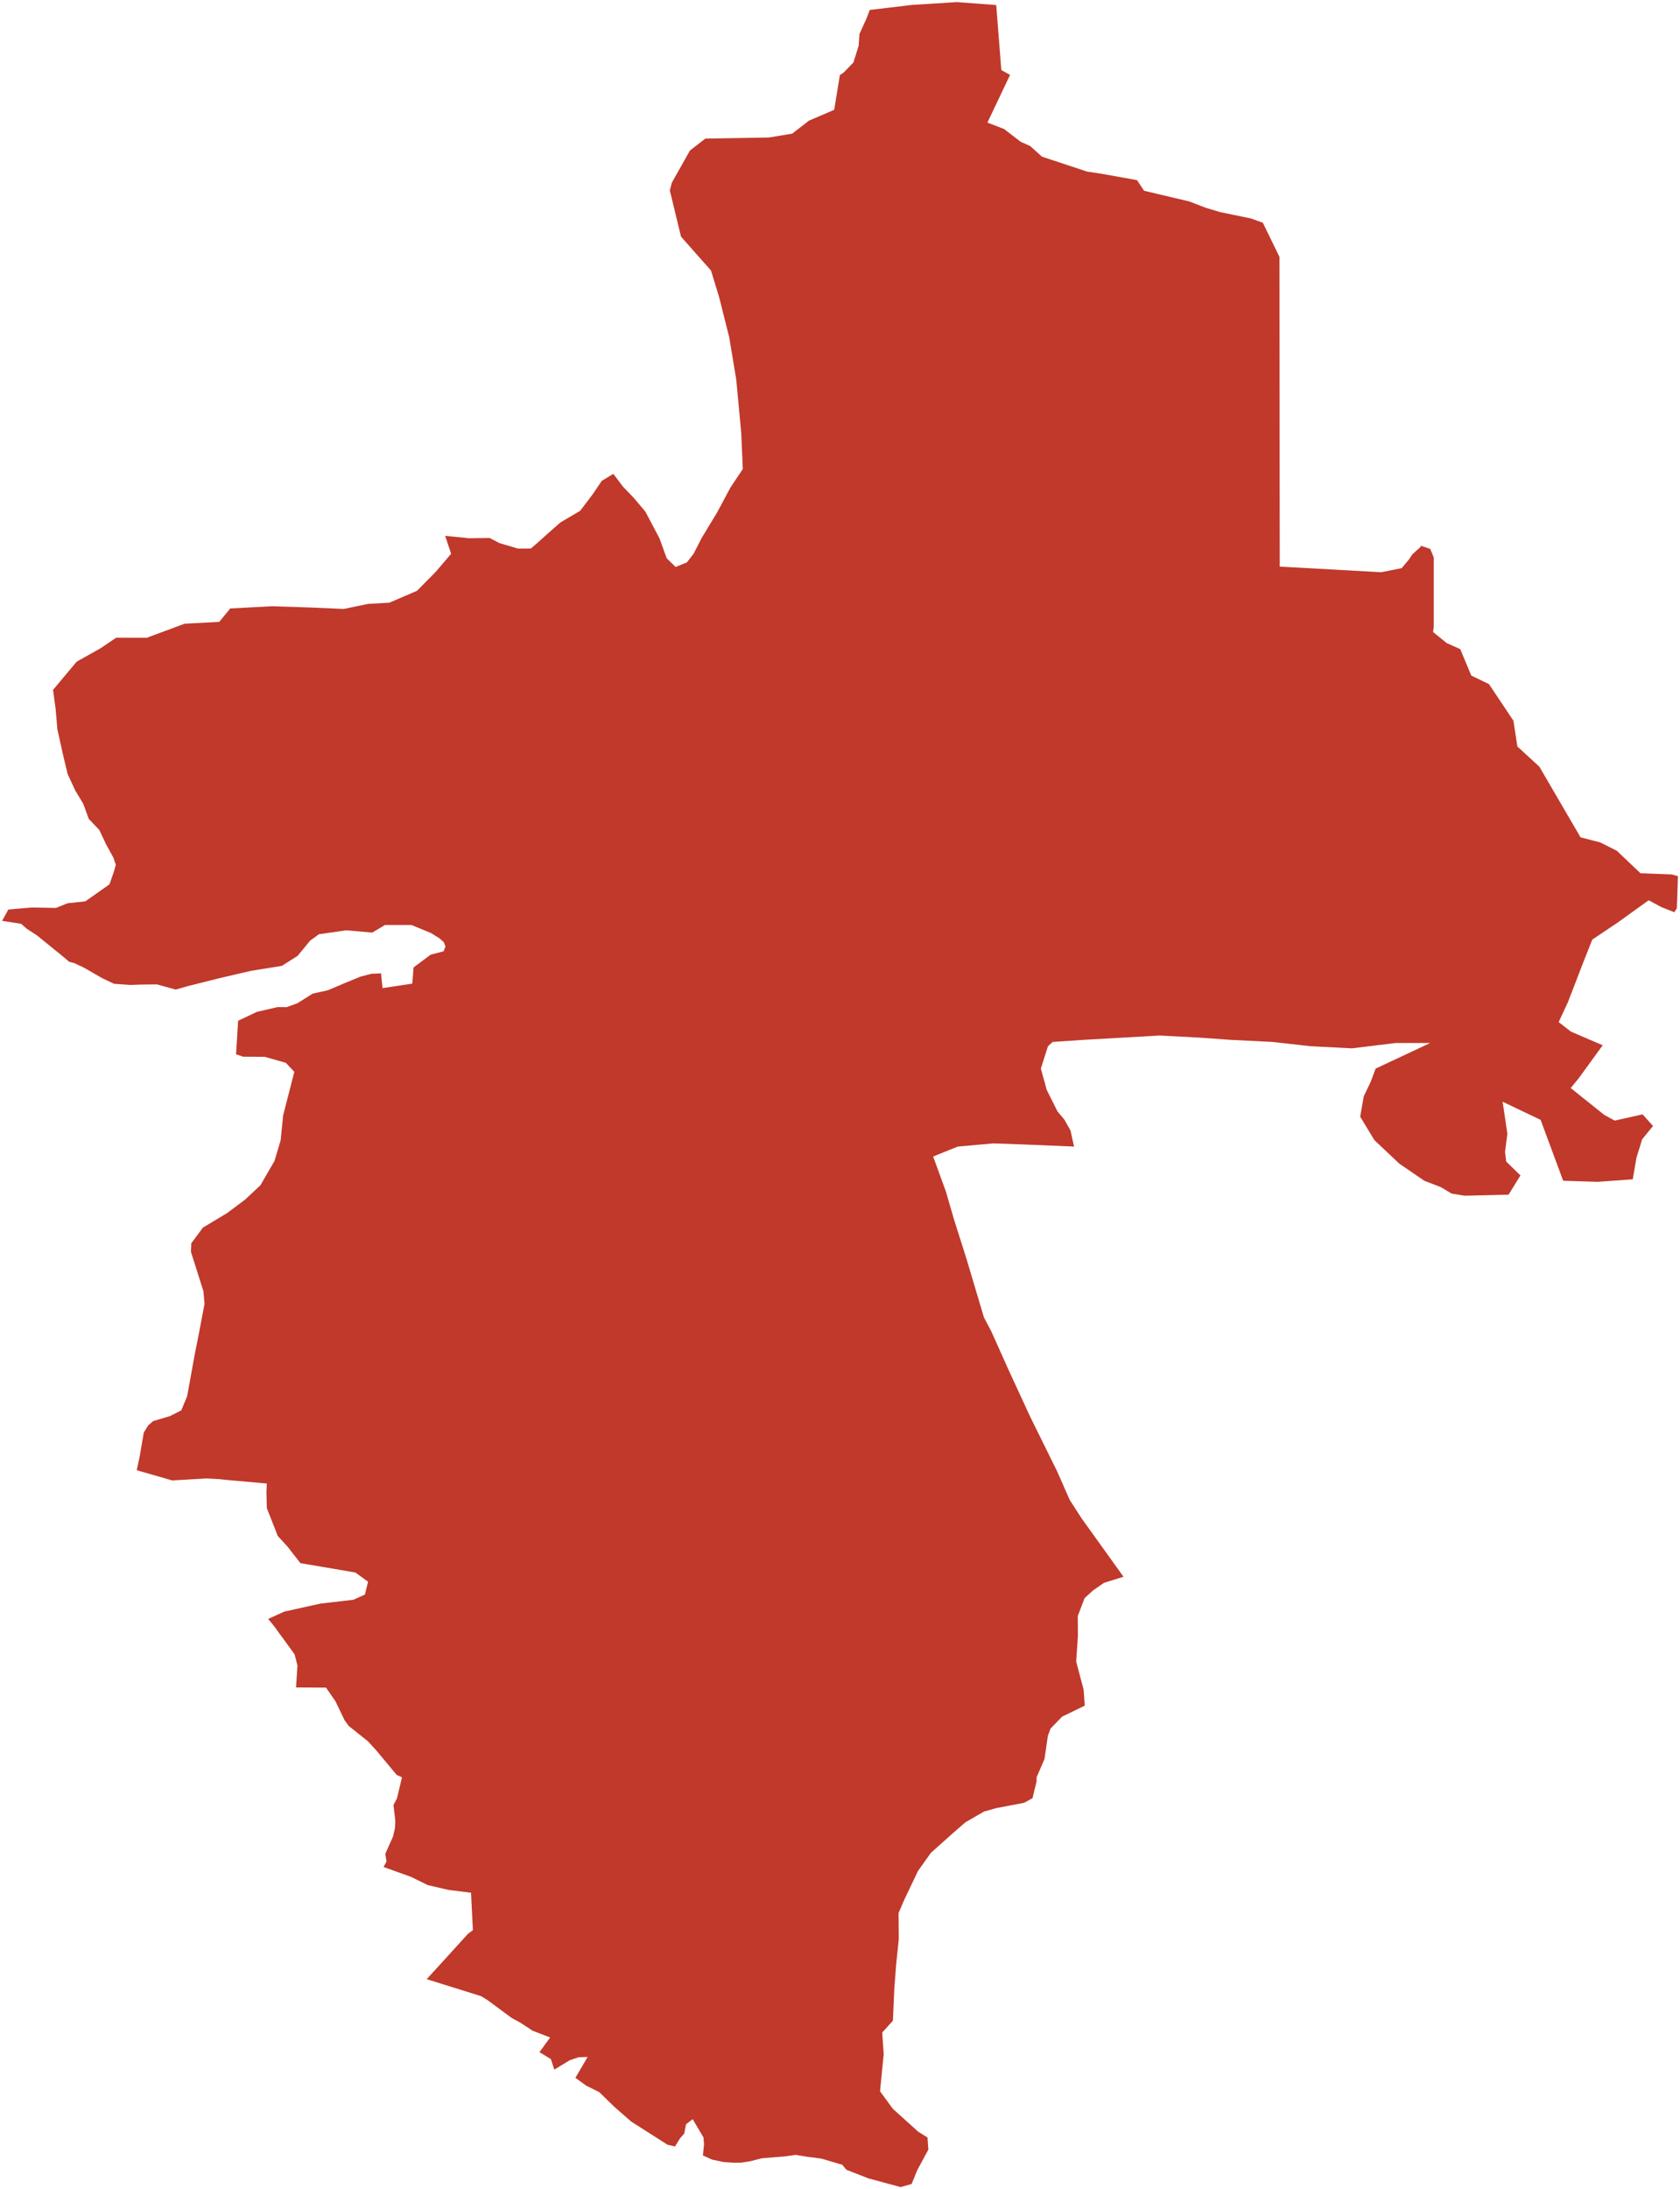 <?xml version="1.0"?>
<svg xmlns="http://www.w3.org/2000/svg" version="1.2" baseProfile="tiny" fill="#f9c113" width="800" height="1042" viewBox="0 0 800 1042" stroke-linecap="round" stroke-linejoin="round">
<g fill="#c0392b" id="id_210">
<path d="M 486.03 67.48 490.55 69.51 496.2 74.58 517.68 81.68 524.47 82.69 541.43 85.74 544.82 90.81 566.3 95.88 574.21 98.92 581 100.95 595.7 103.99 601.35 106.02 609.26 122.25 609.4 269.69 657.76 272.37 667.49 270.41 670.88 266.35 672.58 263.82 676.54 260.26 676.54 259.75 681.06 261.28 682.75 265.34 682.75 269.91 682.75 298.34 682.39 300.81 688.94 306.11 695.36 308.98 700.62 321.56 709.04 325.63 720.69 343.06 722.55 355.29 733.04 364.94 752.64 398.55 762.02 400.97 769.91 404.95 781.19 415.65 796.1 416.22 799 417.03 798.77 424.84 798.5 432.34 797.3 434.2 791.11 431.75 785.09 428.51 770.21 439.19 758.23 447.24 754.44 456.78 746.58 477.13 742.22 486.49 748.08 491.04 763.19 497.53 751.58 513.48 747.95 517.88 763.96 530.69 768.91 533.38 782.19 530.42 787.15 535.95 781.99 542.27 779.26 551.07 777.5 561.33 760.77 562.53 744.37 562.02 733.63 533.04 715.54 524.4 717.8 539.65 716.67 548.29 717.24 552.87 724.02 559.48 718.37 568.63 697.45 569.14 691.23 568.12 686.15 565.07 678.23 562.02 666.36 553.89 654.49 542.7 647.71 531.52 649.4 521.86 652.79 514.74 655.05 508.64 681.06 496.44 664.66 496.44 643.75 498.99 623.96 497.97 605.87 495.94 585.52 494.92 571.39 493.9 552.17 492.89 516.55 494.92 501.29 495.94 499.03 497.97 495.64 508.64 498.46 518.81 503.55 528.98 506.94 533.04 509.77 538.13 511.46 545.75 487.16 544.73 473.02 544.23 456.06 545.75 444.35 550.48 450.37 566.97 454.3 580.47 460.22 599.15 468.54 627.04 472.06 633.74 480.28 652.07 490.5 674.2 503.35 700.23 509.41 713.98 515.07 722.73 535 750.5 525.7 753.41 520.51 757 516.48 760.66 513.22 769.17 513.29 778.7 512.46 790.84 516.02 804.29 516.55 811.85 505.77 817.09 500.28 822.73 498.98 826.23 497.38 837.26 493.62 845.96 493.62 847.85 491.66 855.91 487.66 858.1 474.45 860.62 468.56 862.27 459.71 867.39 453.25 873 443.27 881.93 437.14 890.54 430.62 904.21 427.89 910.55 427.99 923.06 426.76 934.87 425.89 946.18 425.19 961.81 420.1 967.45 420.8 977.74 419.07 995.41 425.16 1003.75 437.24 1014.65 441.67 1017.41 442.07 1023.17 436.81 1032.9 434.11 1039.53 428.85 1041 413.61 1036.89 403.04 1032.76 401.08 1030.39 391.12 1027.45 384.2 1026.55 378.88 1025.68 374.02 1026.37 362.9 1027.27 357.41 1028.68 352.92 1029.4 349.26 1029.4 344.63 1029.1 339.11 1027.95 334.72 1025.94 335.25 1020.72 334.99 1017.39 329.86 1008.68 326.67 1011.11 325.83 1015.53 323.84 1017.78 321.44 1021.68 317.91 1020.87 300.61 1009.85 292.59 1002.86 285.36 995.81 279.14 992.72 274 989 279.82 979.07 275.49 979.22 271.3 980.63 263.95 985.1 262.32 980.09 256.89 976.79 261.98 969.8 253.63 966.59 247.87 962.81 243.64 960.5 232.28 952.1 229.15 950.15 203.2 942.05 222.8 920.51 225.19 918.71 224.3 900.9 213.58 899.57 203.66 897.26 195.68 893.33 182.66 888.66 184.06 886.02 183.46 882.42 187.16 874.14 188.05 870.31 188.25 866.98 187.99 864.34 187.36 859.21 189.05 855.92 191.42 845.99 188.89 844.82 179.24 833.22 175.21 828.82 166.1 821.56 164.04 818.72 159.78 809.84 155.25 803.28 140.98 803.19 141.64 792.73 140.28 787.4 130.39 773.85 127.7 770.58 135.39 767.08 152.66 763.27 168.23 761.47 173.76 758.99 175.26 752.87 169.25 748.49 159.59 746.84 143.05 744.03 136.96 736.21 132.27 731.08 127.08 717.9 126.88 710.23 127.05 706.13 108.39 704.46 104.39 704.04 98.37 703.71 81.99 704.65 65.12 699.8 66.49 693.39 68.48 681.8 70.61 678.41 72.94 676.41 80.93 674.04 86.35 671.28 89.11 664.57 90.75 655.61 92.64 645.13 94.81 634.23 97.4 620.58 96.87 614.62 90.91 595.79 91.08 591.78 96.63 584.32 108.08 577.44 116.6 571.09 123.99 564.18 130.71 552.6 133.63 542.8 134.83 530.89 140.16 510.16 136.1 505.88 126.08 503.03 115.79 502.97 112.4 501.81 113.4 485.86 122.35 481.62 132.23 479.35 136.49 479.38 141.65 477.52 148.87 472.95 156.1 471.36 164.12 467.95 171.77 464.81 176.83 463.52 181.45 463.29 182.15 470.32 196.33 468.19 196.93 460.48 205.08 454.4 211.21 452.82 212.14 450.54 211.37 448.48 209.24 446.6 205.22 444.11 195.96 440.28 183.32 440.28 177.23 443.9 164.95 442.8 151.87 444.68 147.71 447.7 141.72 454.97 134.23 459.73 119.58 462.09 104.38 465.62 89.49 469.36 83.67 471.03 74.75 468.55 66.93 468.64 62.14 468.82 54.35 468.28 48.66 465.59 40.1 460.65 35.35 458.41 32.98 457.81 30.45 455.66 17.61 445.22 12.81 442.11 10.05 439.71 1 438.31 3.96 432.93 7.69 432.58 15.21 431.95 26.66 432.16 32.12 429.94 40.64 429.02 52.12 420.94 54.12 415.23 55.15 411.7 54.02 408.26 50.52 401.89 47.3 395.07 42.27 389.78 39.64 382.57 35.85 376.29 32.19 368.4 30.09 359.61 27.33 347.14 26.49 337.48 25.26 328.37 36.5 314.95 47.88 308.56 55.33 303.53 69.91 303.56 87.92 296.87 104.39 296 109.65 289.61 129.58 288.56 147.89 289.16 163.66 289.85 175.21 287.45 185.43 286.86 198.57 281.21 207.46 272.21 214.82 263.58 211.97 255.05 223.35 256.19 233.17 256.07 237.86 258.52 246.71 261.12 252.77 261.09 255.77 258.52 261.62 253.29 266.88 248.66 276.27 243.13 282.12 235.42 286.58 228.85 292.07 225.56 296.63 231.6 301.93 237.12 307.35 243.58 314.07 256.31 317.47 265.72 321.73 269.87 327.09 267.69 330.28 263.57 334.14 256.04 341.5 243.88 347.85 232.02 353.71 223.26 352.98 206.2 350.61 180.78 347.25 160.53 342.43 141.39 338.57 128.76 324.29 112.63 318.97 90.66 319.9 86.99 328.55 71.64 335.87 65.97 366.22 65.44 377.24 63.61 385.23 57.41 394.94 53.26 397.24 52.24 399.94 35.71 401.67 34.6 406.39 29.74 408.89 21.74 409.26 16.19 412.58 8.88 414.18 4.73 434.32 2.34 455.68 1 474.39 2.4 476.82 33.35 480.98 35.65 470.2 58.35 478.11 61.4 486.03 67.48 Z"/>
</g>
</svg>
